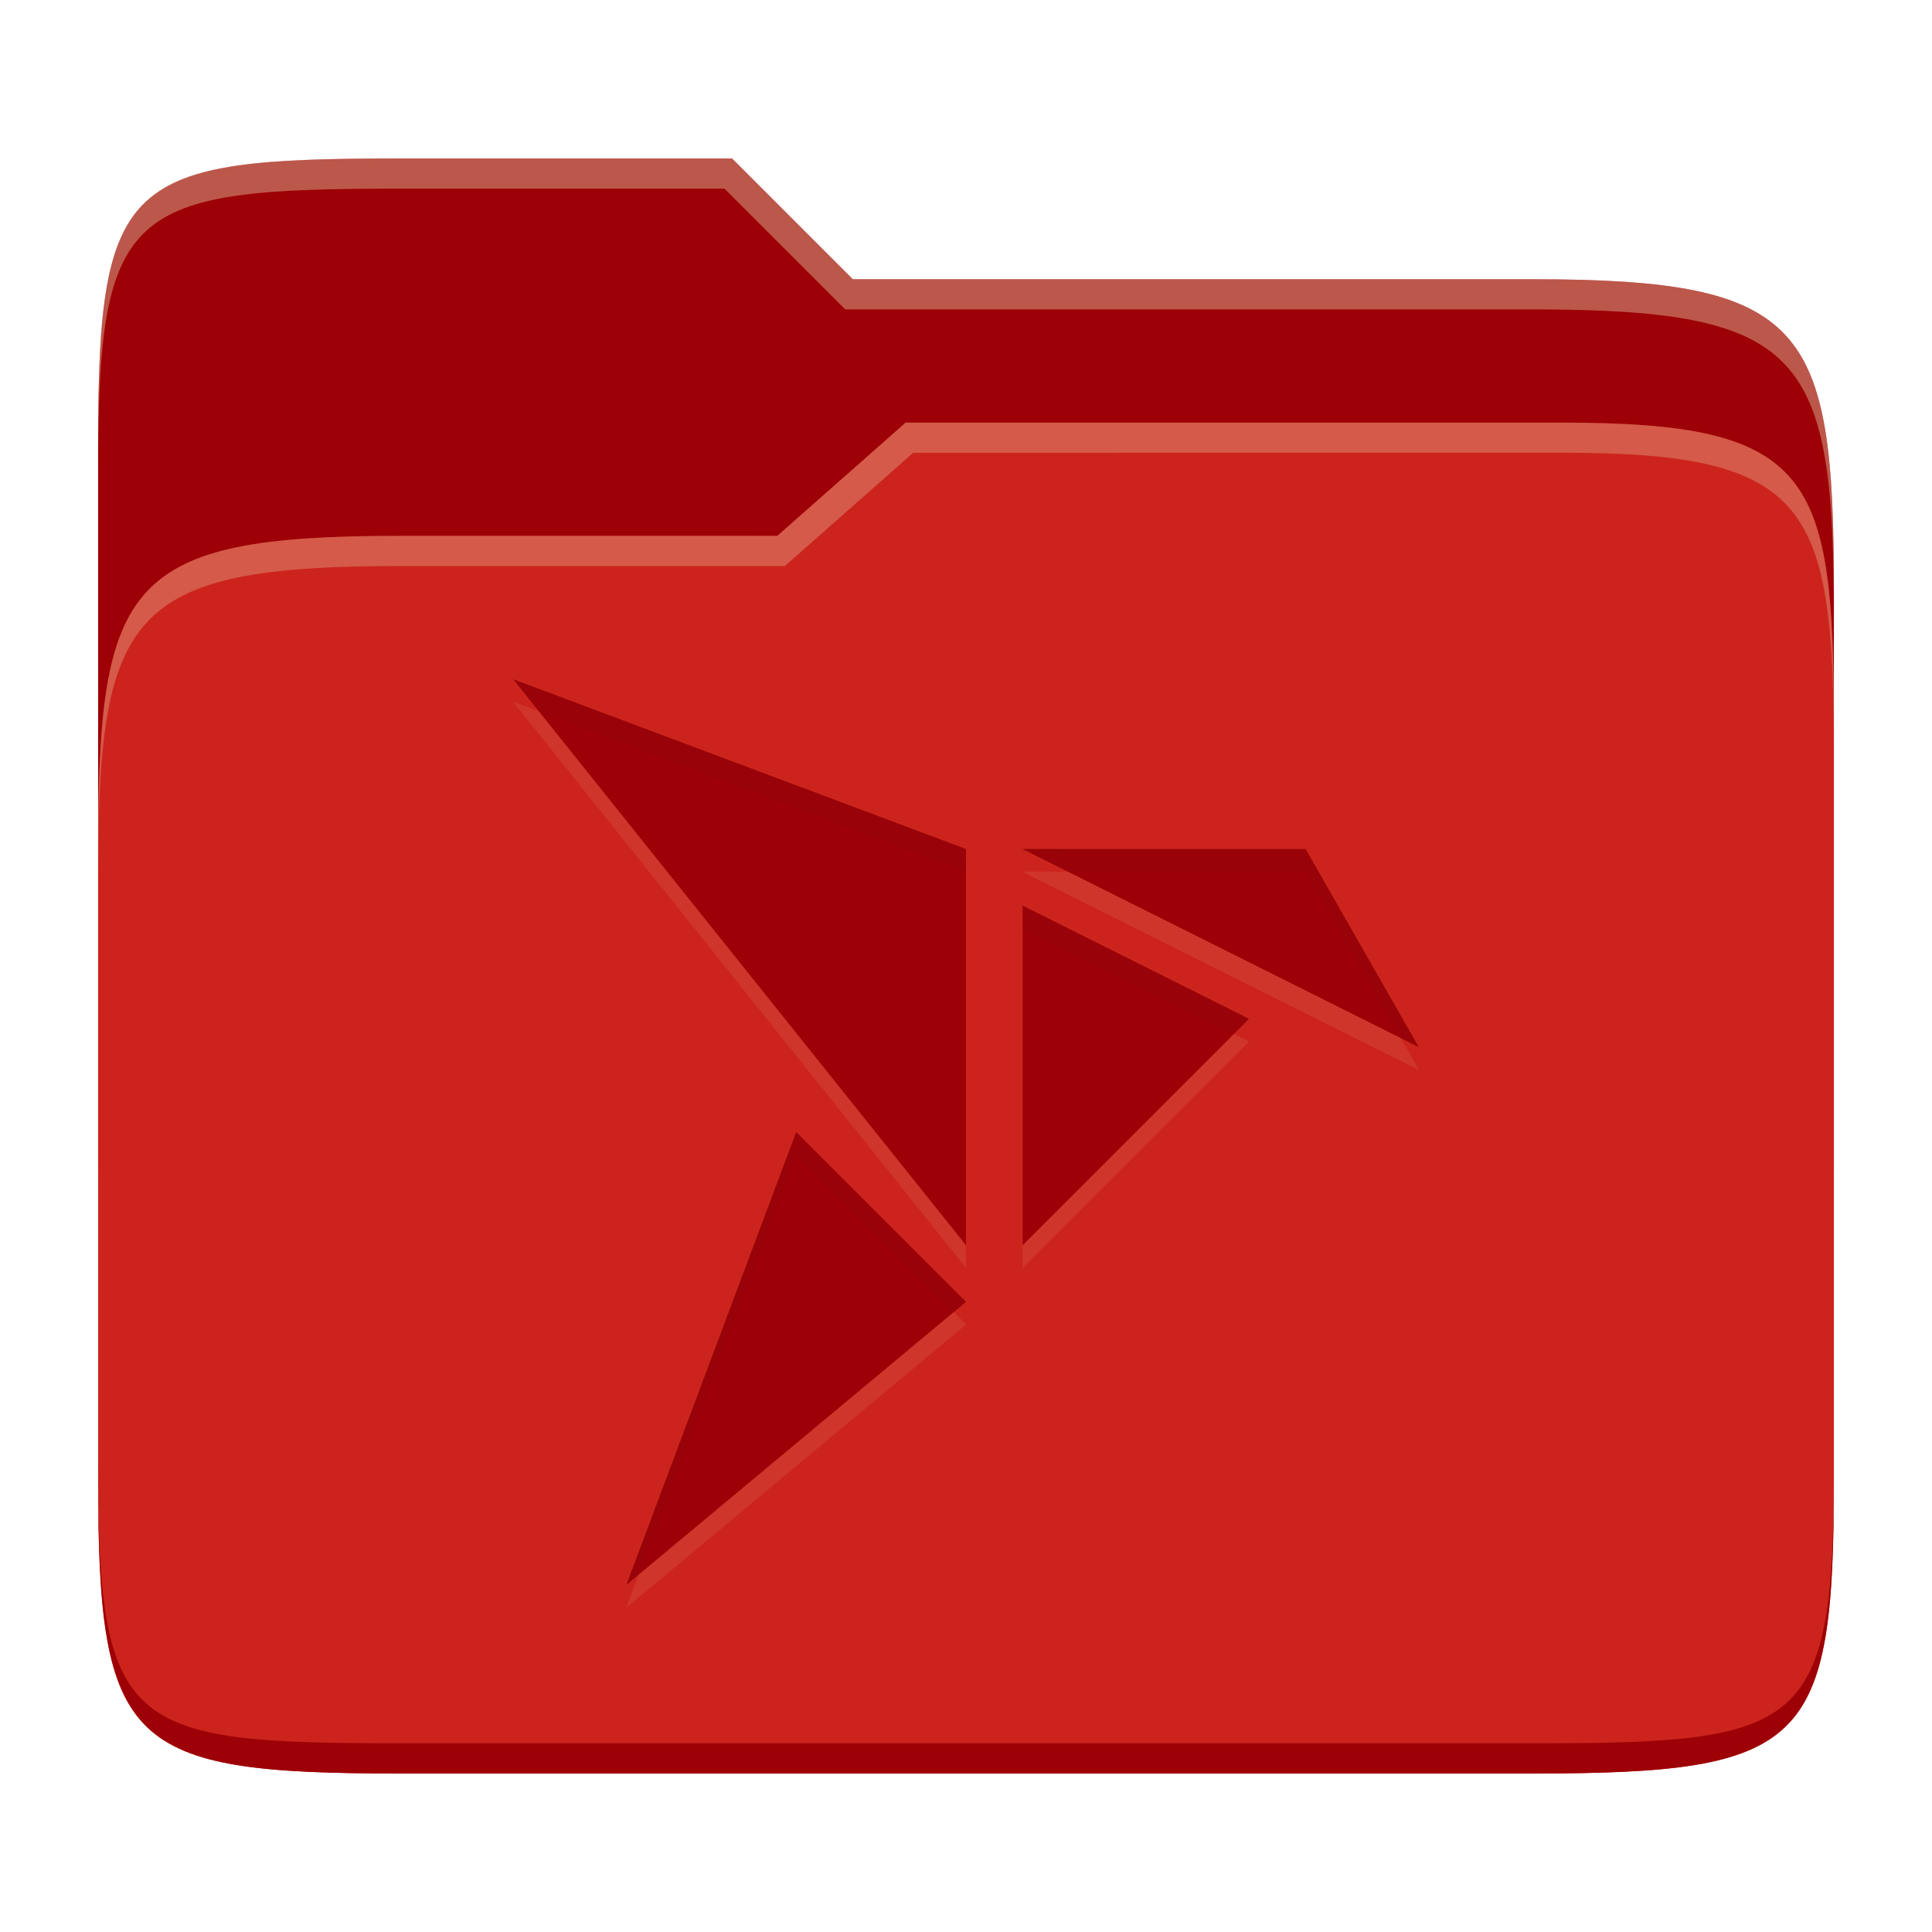 <svg width="256" height="256" version="1.1" xmlns="http://www.w3.org/2000/svg">
  <path d="m53.047 21c-36.322 0-40.047 2.481-40.047 37.772v96.653h230v-77.055c0-35.291-3.678-41.37-40-41.37h-90l-16-16z" fill="#9d0006"/>
  <path d="m53 71c-36.338 0-39.996 6.144-39.996 41.397v83.653c0 35.313 3.686 38.951 40.002 38.951h149.99c36.316 0 40-3.639 40-38.951v-99.621c0-33.574-2.687-40.428-36-40.428h-87l-17 15z" fill="#cc241d"/>
  <path d="m243 193.99c0 35.291-3.653 37.006-39.974 37.006h-150.02c-36.319 0-40.005-1.715-40.005-37v2c0 35.641 4 39 40.005 39h150.02c36.399 0 39.974-3.727 39.974-38.998z" fill="#9d0006"/>
  <path d="m120 56-17 15h-50c-36.156 0-39.996 5.917-39.996 41.433v4.141c0-35.295 3.684-41.574 39.996-41.574h51l17-15 86.001-0.011c33.136-0.004 35.999 7.05 35.999 40.591v-4.141c0-33.541-2.649-40.44-36-40.44z" fill="#ebdbb2" opacity=".3"/>
  <path d="m97 21-43.953 1e-6c-36.322 0-40.052 2.451-40.052 37.744v3.91c0-35.291 3.682-37.655 40.005-37.655h43l16 16h91c36.322 0 40 5.989 40 41.281v-3.907c0-35.291-3.678-41.373-40-41.373h-90z" fill="#ebdbb2" opacity=".4"/>
  <path d="m68 93 60 75v-52.5zm67.5 22.5 52.5 26.246-15-26.246zm0 7.5v45l30-30zm-30 30-22.5 60 45-37.5z" fill="#ebdbb2" opacity=".1"/>
  <path d="m68 90 60 75v-52.5zm67.5 22.5 52.5 26.246-15-26.246zm0 7.5v45l30-30zm-30 30-22.5 60 45-37.5z" fill="#9d0006"/>
  <path d="m68 90 3.428 4.285 56.572 21.215v-3zm67.5 22.5 6 3h31.5l12.6 22.047 2.4 1.199-15-26.246zm0 7.5v3l28 14 2-2zm-30 30-22.5 60 1.637-1.363 20.863-55.637 20.863 20.863 1.637-1.363z" fill="#282828" opacity=".05"/>
</svg>
